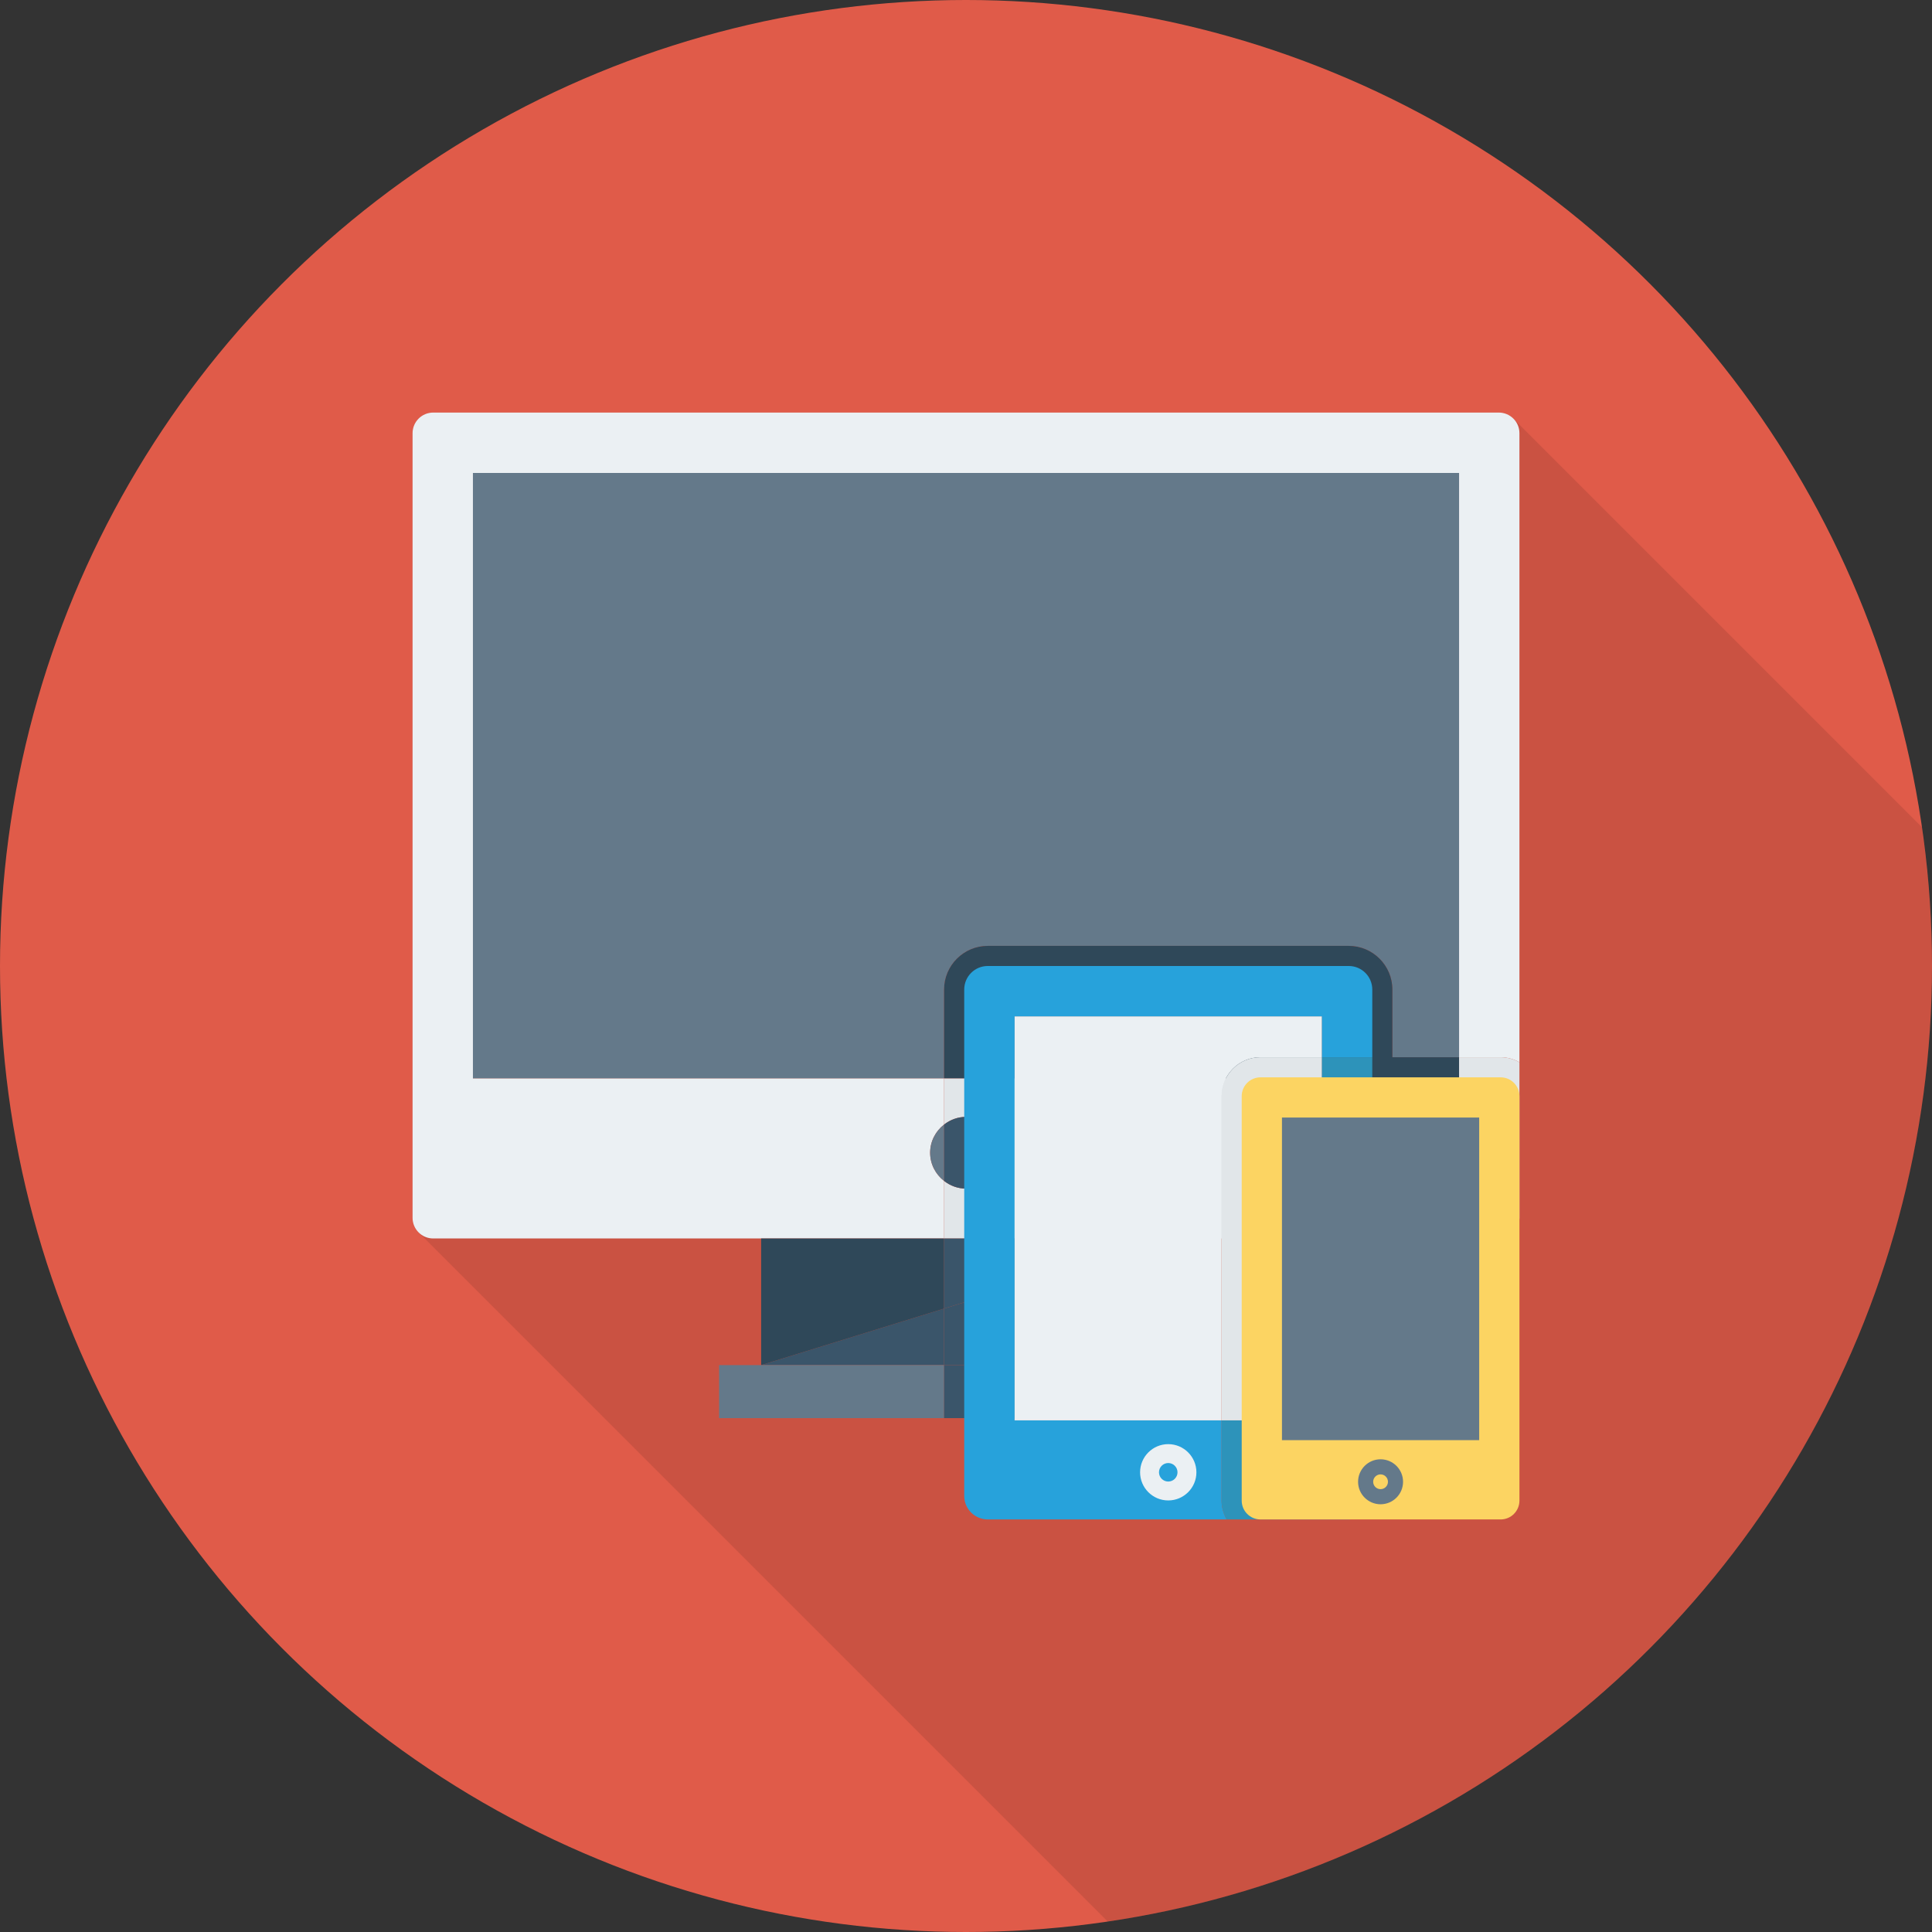 <?xml version="1.0" encoding="iso-8859-1"?>
<!-- Generator: Adobe Illustrator 19.0.0, SVG Export Plug-In . SVG Version: 6.00 Build 0)  -->
<svg version="1.1" id="Capa_1" xmlns="http://www.w3.org/2000/svg" xmlns:xlink="http://www.w3.org/1999/xlink" x="0px" y="0px"
	 viewBox="0 0 384 384" style="enable-background:new 0 0 384 384;" xml:space="preserve">
<rect x="0" y="0" width="384" height="384" fill="#333333" stroke="none"/>
<circle style="fill:#E05B49;" cx="192" cy="192" r="192"/>
<path style="opacity:0.1;enable-background:new    ;" d="M300.792,83.2l-0.01-0.01l-0.003,0.001
	c-0.738-0.734-1.748-1.191-2.86-1.191H86.12C83.84,82,82,83.84,82,86.12v155.92c0,1.166,0.49,2.206,1.265,2.955l-0.006,0.006
	L220.18,381.923C312.855,368.288,384,288.463,384,192c0-9.374-0.705-18.581-2.004-27.596l-81.192-81.192
	C300.801,83.208,300.797,83.204,300.792,83.2z"/>
<path style="fill:#EBF0F3;" d="M187.644,234.723c-1.676-1.304-2.773-3.318-2.773-5.606c0-2.288,1.097-4.302,2.773-5.606v-9.187H94
	V94.001h196v116.13h8.262c1.362,0,2.625,0.384,3.738,1.006V86.1c0-2.264-1.835-4.1-4.1-4.1H86.1c-2.265,0-4.1,1.836-4.1,4.1v155.954
	c0,2.265,1.836,4.1,4.1,4.1h65.183h36.361V234.723z"/>
<path style="fill:#64798A;" d="M196.328,187.999h71.742c4.785,0,8.68,3.895,8.68,8.682v13.449H290V94.001H94v120.323h93.644v-17.643
	C187.644,191.894,191.539,187.999,196.328,187.999z"/>
<polygon style="fill:#3A556A;" points="187.644,260.088 151.283,271.328 187.644,271.328 "/>
<polygon style="fill:#2F4859;" points="187.644,246.155 151.283,246.155 151.283,271.328 187.644,260.088 "/>
<g>
	<polygon style="fill:#64798A;" points="151.283,271.328 142.924,271.328 142.924,281.866 187.644,281.866 187.644,271.328 	"/>
	<path style="fill:#64798A;" d="M184.872,229.117c0,2.288,1.097,4.302,2.773,5.606v-11.212
		C185.968,224.816,184.872,226.829,184.872,229.117z"/>
</g>
<path style="fill:#E1E6E9;" d="M290,210.13v4.194H187.644v9.187c1.208-0.94,2.707-1.522,4.356-1.522
	c3.937,0,7.129,3.192,7.129,7.128c0,3.937-3.192,7.129-7.129,7.129c-1.648,0-3.148-0.583-4.356-1.523v11.432h45.073H297.9
	c2.264,0,4.1-1.836,4.1-4.1v-30.918c-1.114-0.621-2.376-1.006-3.738-1.006H290z"/>
<path style="fill:#2F4859;" d="M290,210.13h-13.25v-13.449c0-4.787-3.895-8.682-8.68-8.682h-71.742
	c-4.789,0-8.684,3.895-8.684,8.682v17.643H290V210.13z"/>
<g>
	<polygon style="fill:#3A556A;" points="187.644,271.328 232.717,271.328 232.717,246.155 187.644,260.088 	"/>
	<polygon style="fill:#3A556A;" points="187.644,260.088 232.717,246.155 187.644,246.155 	"/>
	<polygon style="fill:#3A556A;" points="241.077,271.328 232.717,271.328 187.644,271.328 187.644,281.866 241.077,281.866 	"/>
	<path style="fill:#3A556A;" d="M199.129,229.117c0-3.937-3.192-7.128-7.129-7.128c-1.648,0-3.148,0.583-4.356,1.522v11.212
		c1.208,0.94,2.707,1.523,4.356,1.523C195.937,236.246,199.129,233.054,199.129,229.117z"/>
</g>
<path style="fill:#27A2DB;" d="M242.8,282.304h-41.137v-80.289h61.072v8.115h10.017v-13.45c0-2.585-2.096-4.681-4.681-4.681h-71.744
	c-2.585,0-4.68,2.096-4.68,4.681V297.32c0,2.585,2.096,4.68,4.68,4.68h47.478c-0.621-1.114-1.005-2.376-1.005-3.739V282.304z"/>
<g>
	<path style="fill:#EBF0F3;" d="M232.196,298.224c-3.086,0-5.594-2.508-5.594-5.594s2.509-5.597,5.594-5.597
		c3.086,0,5.599,2.511,5.599,5.597S235.282,298.224,232.196,298.224z M232.196,290.789c-1.012,0-1.839,0.826-1.839,1.841
		s0.826,1.839,1.839,1.839c1.017,0,1.844-0.824,1.844-1.839S233.213,290.789,232.196,290.789z"/>
	<path style="fill:#EBF0F3;" d="M201.662,202.015v80.289H242.8v-64.436c0-4.268,3.469-7.738,7.734-7.738h12.2v-8.115H201.662z"/>
</g>
<path style="fill:#2D93BA;" d="M272.751,297.32V210.13h-10.017v72.174H242.8v15.957c0,1.363,0.384,2.625,1.005,3.739h24.265
	C270.654,302,272.751,299.904,272.751,297.32z"/>
<path style="fill:#E1E6E9;" d="M242.8,217.868v64.436h19.934V210.13h-12.2C246.268,210.13,242.8,213.601,242.8,217.868z"/>
<path style="fill:#FCD462;" d="M298.261,214.13h-47.724c-2.064,0-3.738,1.674-3.738,3.739v80.392c0,2.065,1.674,3.739,3.738,3.739
	h47.724c2.065,0,3.739-1.674,3.739-3.739v-80.392C302,215.804,300.326,214.13,298.261,214.13z"/>
<g>
	<rect x="254.8" y="222.12" style="fill:#64798A;" width="39.2" height="64.12"/>
	<path style="fill:#64798A;" d="M274.397,298.984c-2.465,0-4.469-2.004-4.469-4.468c0-2.465,2.004-4.471,4.469-4.471
		c2.465,0,4.472,2.006,4.472,4.471C278.87,296.98,276.862,298.984,274.397,298.984z M274.397,293.044
		c-0.809,0-1.469,0.66-1.469,1.471c0,0.81,0.66,1.468,1.469,1.468c0.812,0,1.472-0.658,1.472-1.468
		C275.87,293.704,275.21,293.044,274.397,293.044z"/>
</g>
<g>
</g>
<g>
</g>
<g>
</g>
<g>
</g>
<g>
</g>
<g>
</g>
<g>
</g>
<g>
</g>
<g>
</g>
<g>
</g>
<g>
</g>
<g>
</g>
<g>
</g>
<g>
</g>
<g>
</g>
</svg>
